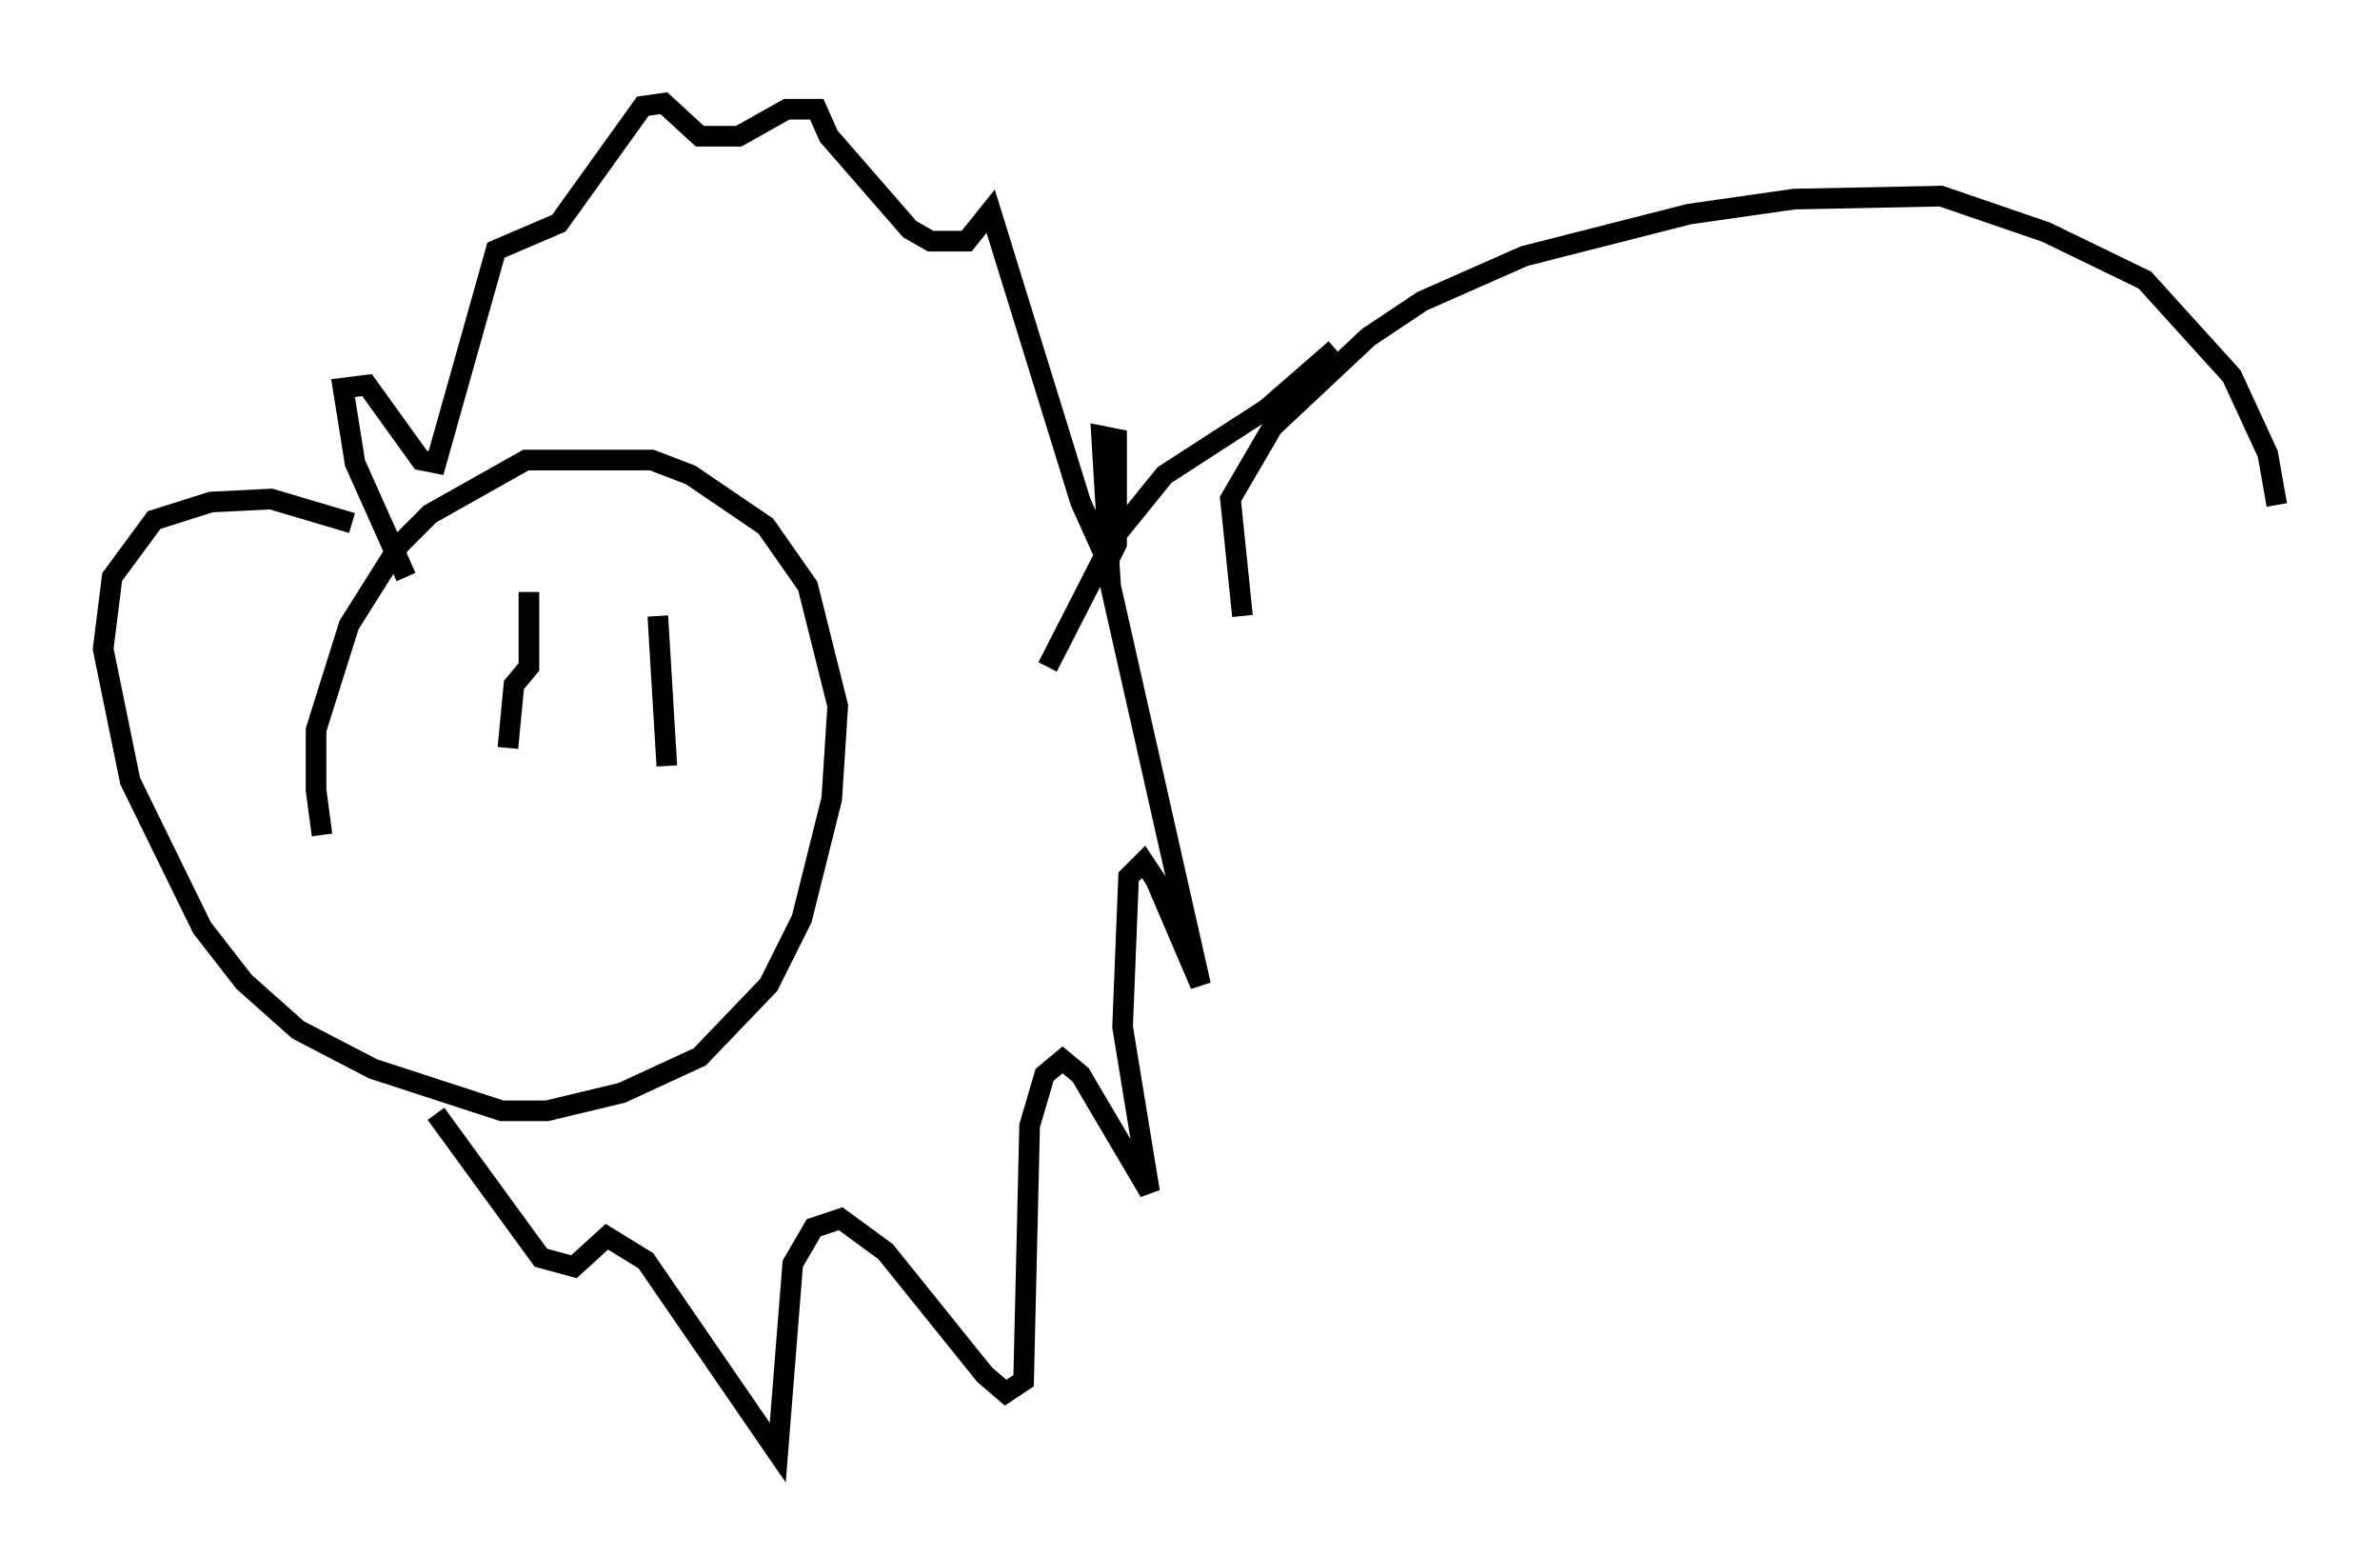 <?xml version="1.0" encoding="utf-8" ?>
<svg baseProfile="full" height="75.363" version="1.1" width="115.307" xmlns="http://www.w3.org/2000/svg" xmlns:ev="http://www.w3.org/2001/xml-events" xmlns:xlink="http://www.w3.org/1999/xlink"><defs /><rect fill="white" height="75.363" width="115.307" x="0" y="0" /><path d="M17.201, 43.782 m-1.598, -3.341 l-0.291, -2.179 0.0, -2.905 l1.598, -5.084 2.469, -3.922 l1.453, -1.453 4.648, -2.615 l6.101, 0.0 1.888, 0.726 l3.631, 2.469 2.034, 2.905 l1.453, 5.81 -0.291, 4.503 l-1.453, 5.81 -1.598, 3.196 l-3.341, 3.486 -3.777, 1.743 l-3.631, 0.872 -2.179, 0.0 l-6.246, -2.034 -3.631, -1.888 l-2.615, -2.324 -2.034, -2.615 l-3.486, -7.117 -1.307, -6.391 l0.436, -3.486 2.034, -2.76 l2.76, -0.872 2.905, -0.145 l3.922, 1.162 m8.57, 3.341 l0.0, 3.631 -0.726, 0.872 l-0.291, 3.05 m7.263, -6.391 l0.436, 7.263 m-12.637, -9.151 l-2.469, -5.52 -0.581, -3.631 l1.162, -0.145 2.615, 3.631 l0.726, 0.145 2.905, -10.313 l3.05, -1.307 4.067, -5.665 l1.017, -0.145 1.743, 1.598 l1.888, 0.0 2.324, -1.307 l1.453, 0.0 0.581, 1.307 l3.922, 4.503 1.017, 0.581 l1.743, 0.0 1.162, -1.453 l4.358, 14.089 1.307, 2.905 l0.436, -0.872 0.0, -5.084 l-0.726, -0.145 0.436, 7.263 l4.358, 19.318 -2.179, -5.084 l-0.581, -0.872 -0.726, 0.726 l-0.291, 7.263 1.307, 7.989 l-3.341, -5.665 -0.872, -0.726 l-0.872, 0.726 -0.726, 2.469 l-0.291, 12.346 -0.872, 0.581 l-1.017, -0.872 -4.793, -5.955 l-2.179, -1.598 -1.307, 0.436 l-1.017, 1.743 -0.726, 9.151 l-6.391, -9.296 -1.888, -1.162 l-1.598, 1.453 -1.598, -0.436 l-5.084, -6.972 m39.073, -24.112 l-0.581, -5.665 2.034, -3.486 l4.648, -4.358 2.615, -1.743 l4.939, -2.179 7.989, -2.034 l5.084, -0.726 7.117, -0.145 l5.084, 1.743 4.793, 2.324 l4.212, 4.648 1.743, 3.777 l0.436, 2.469 m-45.609, -7.553 l-3.341, 2.905 -4.939, 3.196 l-2.469, 3.05 -3.196, 6.246 " fill="none" stroke="black" stroke-width="1" /></svg>